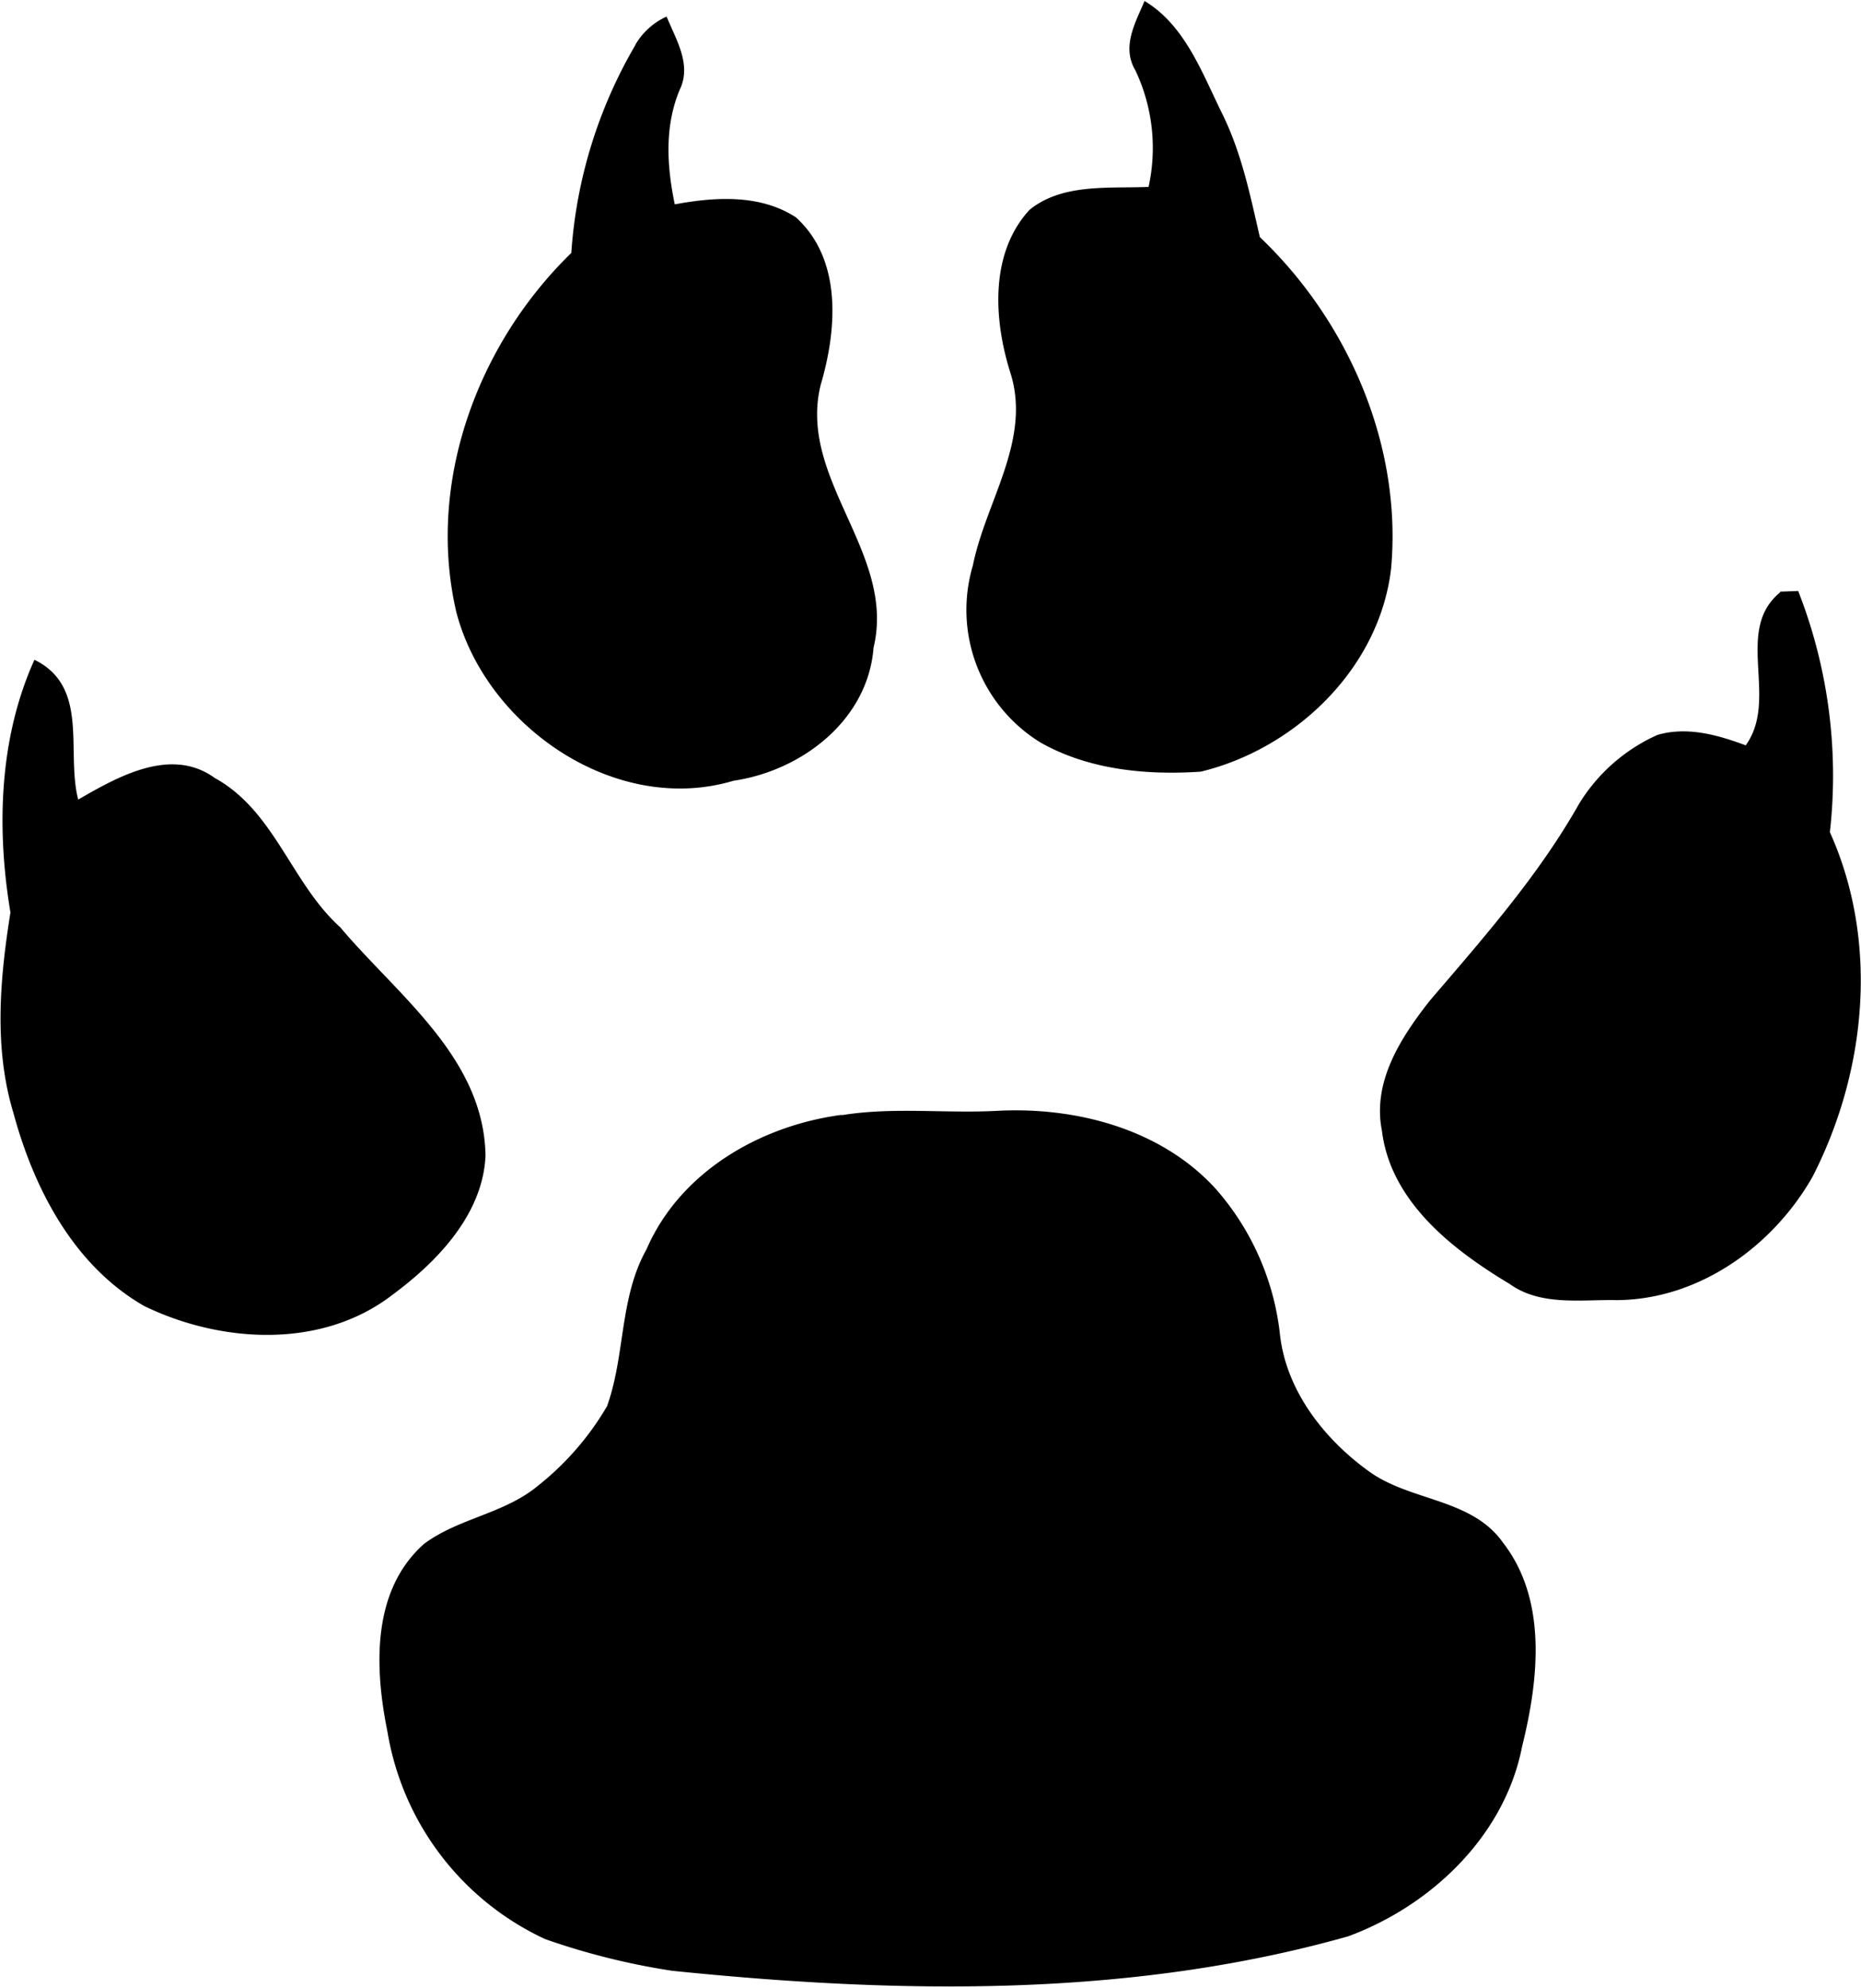 <?xml version="1.0"?>
<svg xmlns="http://www.w3.org/2000/svg" id="Layer_1" data-name="Layer 1" viewBox="0 0 162.06 172.88" width="162" height="173"><path d="M323.68,310c3.52,2.12,5,6.26,6.73,9.76s2.45,7.13,3.3,10.79c7.71,7.35,12.4,18.14,11.43,28.85-1,8.67-8.31,15.69-16.57,17.69-4.74.32-9.8-.16-14-2.56a13.56,13.56,0,0,1-5.85-15.39c1.11-5.54,5.09-10.88,3.29-16.7-1.47-4.61-1.86-10.45,1.64-14.26,2.87-2.33,6.91-1.85,10.37-2a15.79,15.79,0,0,0-1.15-10.15c-1.22-2.05,0-4.14.81-6.06m-44.36,3.85a6,6,0,0,1,2.73-2.47c.81,2,2.2,4.17,1.15,6.35-1.35,3.21-1.13,6.67-.44,10,3.5-.65,7.43-.9,10.55,1.13,4.06,3.69,3.57,9.81,2.15,14.61-2,8.21,6.59,14.62,4.61,22.86-.49,6.32-6.26,10.71-12.19,11.58-10.23,3.06-21.5-4.66-24.13-14.63-2.65-11.28,1.82-23.37,10-31.32a41.33,41.33,0,0,1,5.59-18.12M379,361.42l1.59-.06a44.06,44.06,0,0,1,2.76,21c4.3,9.54,3.19,20.83-1.51,30-3.45,6.07-9.92,10.71-17.07,10.74-3.12-.06-6.61.53-9.31-1.41-5-3-10.37-7.18-11.12-13.35-.85-4.26,1.66-8.12,4.17-11.31,4.65-5.44,9.45-10.86,13-17.14a15.34,15.34,0,0,1,6.83-6c2.59-.75,5.24,0,7.68.91,2.93-4.06-1.06-10,3-13.32M227,367.35c4.82,2.36,2.73,8,3.81,12.17,3.47-2,8.09-4.63,11.89-1.88,5.23,2.88,6.65,9.14,10.93,13,5,5.94,12.52,11.36,12.65,19.9-.24,5.1-4.19,9.2-8.08,12.08-6.15,4.76-14.91,4.25-21.63,1-6.14-3.51-9.61-10.2-11.4-16.81-1.72-5.68-1.18-11.7-.26-17.46-1.22-7.29-1-15.17,2.09-22M297.29,407c4.48-.73,9-.14,13.55-.38,6.83-.36,14.24,1.56,19,6.76a23,23,0,0,1,5.6,12.51c.48,5,3.83,9.29,7.8,12.14,3.63,2.61,8.95,2.32,11.67,6.22,3.86,5,3.07,11.95,1.64,17.7-1.51,7.78-7.91,13.87-15.15,16.54-19.11,5.4-39.28,5-58.86,3a61,61,0,0,1-11.07-2.76,24.27,24.27,0,0,1-13.73-18.06c-1.12-5.51-1.41-12.27,3.19-16.35,3-2.24,7-2.62,9.93-5.07a24.73,24.73,0,0,0,6-6.91c1.6-4.44,1.07-9.45,3.44-13.66,2.92-6.76,9.93-10.78,17-11.71Z" transform="translate(-224 -310)"/></svg>
